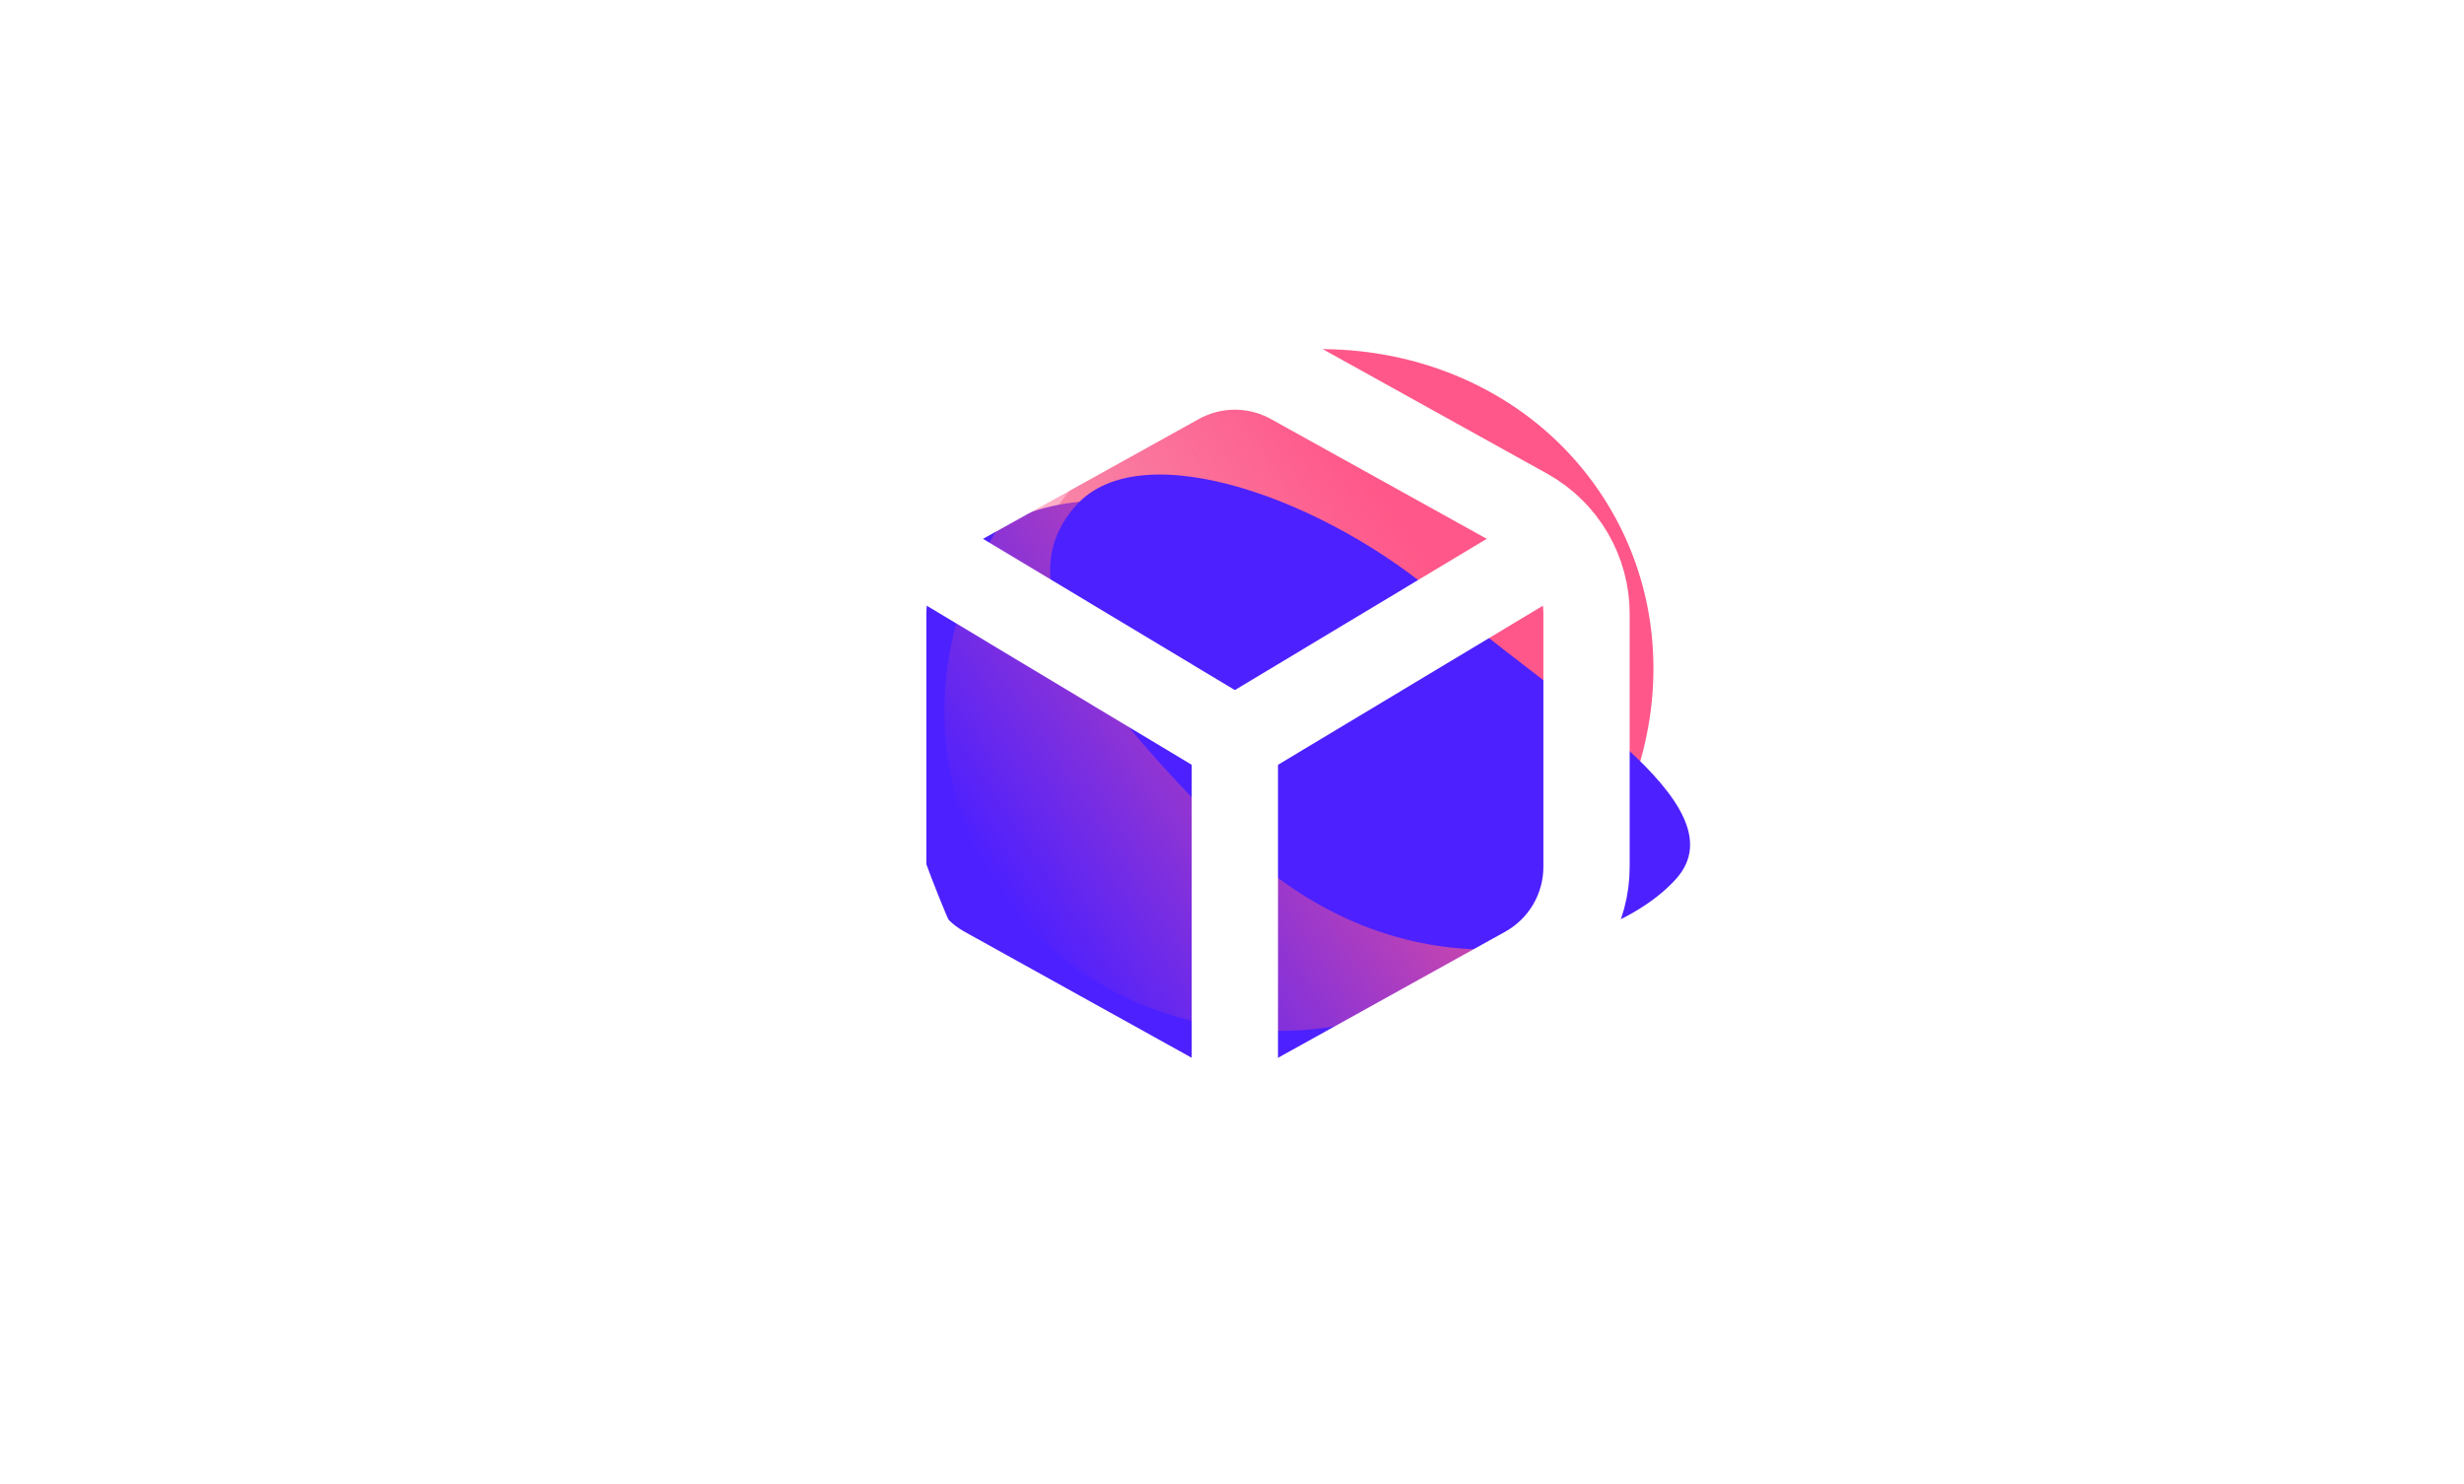 <svg width='249' height='150' viewBox='0 0 249 150' fill='none' xmlns='http://www.w3.org/2000/svg'><g clip-path='url(#clip0_86_125)'><g filter='url(#filter0_f_86_125)'><ellipse cx='30.056' cy='26.8' rx='30.056' ry='26.8' transform='matrix(0.548 0.836 -0.842 0.54 136.246 30.165)' fill='#E46289' fill-opacity='0.5'/></g><g filter='url(#filter1_f_86_125)'><path d='M148.666 102.386C134.722 109.934 104.361 113.443 95.55 92.276C87.531 73.011 86.932 60.745 100.876 53.197C114.821 45.65 133.189 55.83 140.033 68.201C146.876 80.572 162.611 94.839 148.666 102.386Z' fill='#4D20FF'/></g><g filter='url(#filter2_f_86_125)'><ellipse cx='33.852' cy='36.393' rx='33.852' ry='36.393' transform='matrix(0.548 0.836 -0.842 0.54 143.355 21.795)' fill='url(#paint0_linear_86_125)'/></g><g style='mix-blend-mode:lighten' filter='url(#filter3_f_86_125)'><path d='M169.399 88.808C162.701 96.329 141.623 101.773 124.356 84.59C108.64 68.95 102.024 58.624 108.722 51.104C115.42 43.583 134.356 50.695 145.722 60.6C157.089 70.504 176.097 81.288 169.399 88.808Z' fill='#4D20FF'/></g><g style='mix-blend-mode:overlay'><path d='M119.022 38.548L95.332 51.698C93.483 52.728 91.944 54.234 90.875 56.06C89.806 57.886 89.245 59.965 89.251 62.081V87.591C89.245 89.707 89.806 91.786 90.875 93.612C91.944 95.438 93.483 96.944 95.332 97.974L119.022 111.124C120.785 112.107 122.77 112.623 124.789 112.623C126.808 112.623 128.793 112.107 130.556 111.124L154.246 97.974C156.094 96.943 157.632 95.437 158.702 93.611C159.771 91.785 160.332 89.707 160.327 87.591V62.081C160.333 59.965 159.773 57.886 158.703 56.06C157.634 54.234 156.095 52.728 154.246 51.698L130.556 38.548C128.793 37.565 126.808 37.049 124.789 37.049C122.77 37.049 120.785 37.565 119.022 38.548Z' stroke='white' stroke-width='8.72'/><path d='M157.921 54.936L124.789 74.836M124.789 74.836L91.657 54.936M124.789 74.836V112.589' stroke='white' stroke-width='8.72'/></g></g><defs><filter id='filter0_f_86_125' x='50.856' y='-10.603' width='158.602' height='160.745' filterUnits='userSpaceOnUse' color-interpolation-filters='sRGB'><feFlood flood-opacity='0' result='BackgroundImageFix'/><feBlend mode='normal' in='SourceGraphic' in2='BackgroundImageFix' result='shape'/><feGaussianBlur stdDeviation='25.682' result='effect1_foregroundBlur_86_125'/></filter><filter id='filter1_f_86_125' x='48.931' y='9.662' width='146.27' height='139.534' filterUnits='userSpaceOnUse' color-interpolation-filters='sRGB'><feFlood flood-opacity='0' result='BackgroundImageFix'/><feBlend mode='normal' in='SourceGraphic' in2='BackgroundImageFix' result='shape'/><feGaussianBlur stdDeviation='20.475' result='effect1_foregroundBlur_86_125'/></filter><filter id='filter2_f_86_125' x='44.086' y='-16.076' width='174.372' height='171.654' filterUnits='userSpaceOnUse' color-interpolation-filters='sRGB'><feFlood flood-opacity='0' result='BackgroundImageFix'/><feBlend mode='normal' in='SourceGraphic' in2='BackgroundImageFix' result='shape'/><feGaussianBlur stdDeviation='25.682' result='effect1_foregroundBlur_86_125'/></filter><filter id='filter3_f_86_125' x='65.174' y='7.014' width='146.57' height='129.904' filterUnits='userSpaceOnUse' color-interpolation-filters='sRGB'><feFlood flood-opacity='0' result='BackgroundImageFix'/><feBlend mode='normal' in='SourceGraphic' in2='BackgroundImageFix' result='shape'/><feGaussianBlur stdDeviation='20.475' result='effect1_foregroundBlur_86_125'/></filter><linearGradient id='paint0_linear_86_125' x1='33.852' y1='0' x2='33.852' y2='72.785' gradientUnits='userSpaceOnUse'><stop offset='0.255' stop-color='#FF5789'/><stop offset='1' stop-color='#FF5789' stop-opacity='0'/></linearGradient><clipPath id='clip0_86_125'><rect width='247.806' height='149.672' fill='white' transform='translate(0.886)'/></clipPath></defs></svg>
